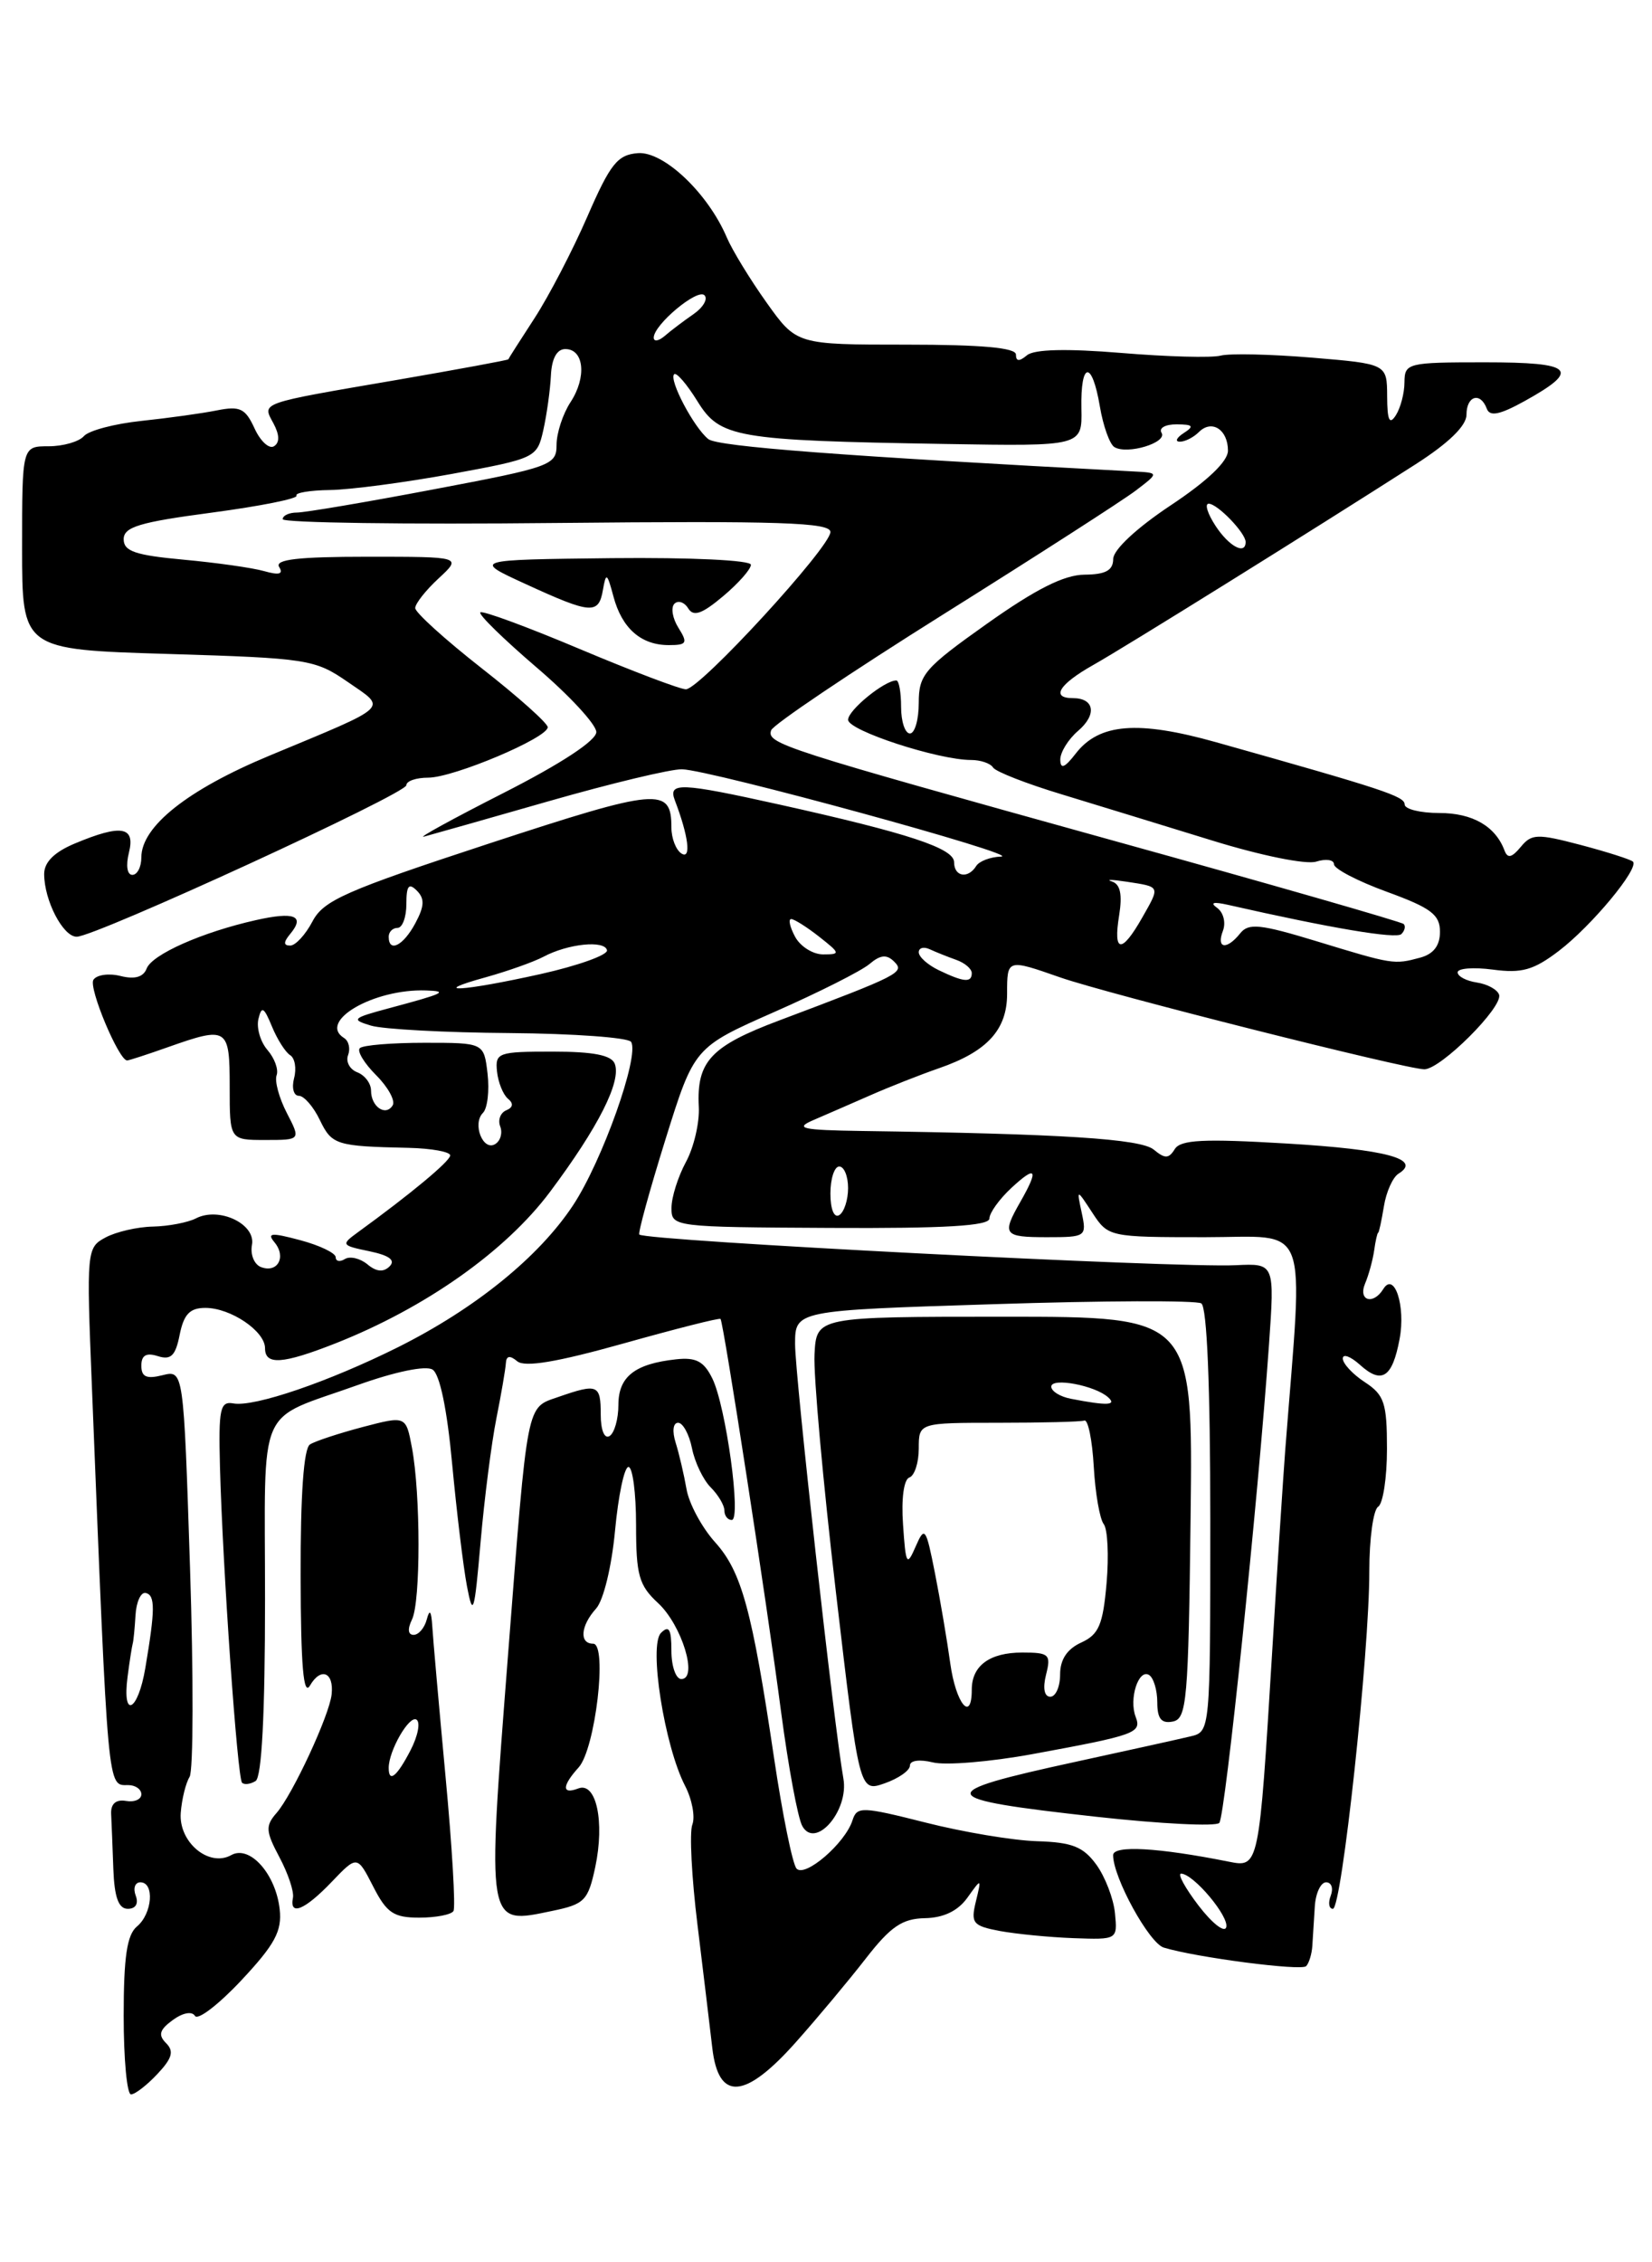 <?xml version="1.0" encoding="UTF-8" standalone="no"?>
<!DOCTYPE svg PUBLIC "-//W3C//DTD SVG 1.1//EN" "http://www.w3.org/Graphics/SVG/1.1/DTD/svg11.dtd" >
<svg xmlns="http://www.w3.org/2000/svg" xmlns:xlink="http://www.w3.org/1999/xlink" version="1.1" viewBox="0 0 187 256">
 <g >
 <path fill="currentColor"
d=" M 17.82 234.69 C 19.49 232.91 19.72 232.12 18.80 231.20 C 17.88 230.28 18.05 229.69 19.55 228.59 C 20.69 227.76 21.73 227.56 22.07 228.12 C 22.40 228.64 24.76 226.82 27.33 224.08 C 31.12 220.03 31.93 218.52 31.66 216.06 C 31.22 212.06 28.27 208.75 26.18 209.92 C 23.65 211.34 20.20 208.45 20.46 205.13 C 20.58 203.59 21.03 201.76 21.46 201.07 C 21.89 200.37 21.91 189.73 21.51 177.41 C 20.78 155.02 20.78 155.02 18.39 155.62 C 16.58 156.07 16.00 155.81 16.00 154.54 C 16.00 153.36 16.55 153.04 17.87 153.46 C 19.35 153.93 19.87 153.42 20.34 151.03 C 20.81 148.71 21.49 148.00 23.25 148.00 C 26.11 148.00 30.00 150.63 30.00 152.56 C 30.00 154.51 31.98 154.37 37.96 152.02 C 48.17 147.99 57.23 141.59 62.26 134.87 C 67.74 127.54 70.35 122.37 69.59 120.38 C 69.22 119.40 67.17 119.00 62.54 119.00 C 56.38 119.00 56.04 119.12 56.26 121.25 C 56.39 122.49 56.95 123.87 57.50 124.33 C 58.15 124.86 58.08 125.32 57.31 125.64 C 56.65 125.91 56.34 126.73 56.62 127.46 C 56.91 128.20 56.65 129.10 56.06 129.46 C 54.68 130.32 53.43 127.17 54.67 125.93 C 55.18 125.42 55.41 123.43 55.19 121.50 C 54.78 118.00 54.78 118.00 48.06 118.00 C 44.36 118.00 41.06 118.27 40.73 118.61 C 40.39 118.94 41.23 120.32 42.58 121.67 C 43.93 123.02 44.77 124.56 44.45 125.08 C 43.66 126.37 42.00 125.24 42.00 123.41 C 42.00 122.60 41.30 121.67 40.44 121.34 C 39.59 121.01 39.12 120.14 39.40 119.40 C 39.68 118.67 39.48 117.80 38.96 117.47 C 35.91 115.59 42.30 111.87 48.23 112.08 C 50.81 112.17 50.31 112.41 44.00 114.10 C 39.86 115.21 39.70 115.37 42.00 116.06 C 43.38 116.47 50.44 116.85 57.69 116.90 C 64.95 116.96 71.13 117.41 71.44 117.90 C 72.41 119.48 68.17 131.40 64.86 136.40 C 60.98 142.26 53.79 148.08 45.05 152.45 C 37.23 156.35 28.79 159.24 26.42 158.81 C 24.91 158.54 24.73 159.40 24.90 166.00 C 25.21 177.49 26.87 201.20 27.40 201.73 C 27.65 201.99 28.35 201.90 28.93 201.54 C 29.63 201.11 30.00 194.00 30.00 180.98 C 30.00 158.31 28.87 160.90 40.58 156.70 C 44.73 155.22 48.19 154.50 48.96 154.98 C 49.78 155.48 50.61 159.47 51.18 165.64 C 51.69 171.06 52.44 177.30 52.86 179.50 C 53.54 183.08 53.70 182.56 54.40 174.50 C 54.83 169.55 55.64 163.25 56.19 160.50 C 56.74 157.75 57.22 154.94 57.26 154.27 C 57.31 153.41 57.71 153.34 58.55 154.04 C 59.40 154.75 63.07 154.13 70.56 152.03 C 76.48 150.37 81.43 149.11 81.56 149.25 C 81.90 149.64 86.80 181.35 88.42 193.75 C 89.24 199.94 90.31 205.74 90.82 206.64 C 92.30 209.30 96.11 204.90 95.47 201.27 C 94.40 195.26 90.00 155.69 90.00 152.11 C 90.00 148.29 90.00 148.29 112.48 147.58 C 124.85 147.18 135.42 147.14 135.98 147.49 C 136.63 147.89 137.00 156.91 137.00 172.04 C 137.00 195.96 137.00 195.96 134.75 196.49 C 133.51 196.79 127.65 198.08 121.73 199.37 C 105.43 202.91 105.67 203.54 124.06 205.58 C 131.37 206.39 137.65 206.70 138.02 206.28 C 138.69 205.50 142.40 169.84 143.64 152.23 C 144.29 142.96 144.29 142.96 139.89 143.17 C 133.11 143.50 73.08 140.41 72.37 139.70 C 72.20 139.54 73.53 134.71 75.32 128.96 C 78.58 118.52 78.58 118.52 87.66 114.51 C 92.66 112.31 97.50 109.87 98.42 109.09 C 99.66 108.04 100.37 107.97 101.22 108.82 C 102.44 110.04 101.89 110.32 88.24 115.46 C 80.45 118.38 78.84 120.11 79.10 125.24 C 79.20 127.03 78.54 129.85 77.64 131.50 C 76.75 133.15 76.01 135.48 76.01 136.68 C 76.00 138.84 76.19 138.86 94.00 138.95 C 107.00 139.02 112.00 138.72 112.00 137.88 C 112.00 137.25 113.12 135.69 114.50 134.41 C 117.31 131.81 117.61 132.30 115.50 136.00 C 113.38 139.71 113.59 140.00 118.52 140.00 C 122.92 140.00 123.02 139.93 122.45 137.25 C 121.86 134.50 121.86 134.50 123.66 137.25 C 125.44 139.97 125.57 140.00 136.38 140.00 C 148.44 140.00 147.54 137.62 145.49 164.00 C 145.26 167.03 144.58 177.38 144.00 187.00 C 142.51 211.36 142.52 211.35 139.07 210.66 C 131.11 209.07 126.00 208.78 126.00 209.93 C 126.00 212.46 130.08 219.89 131.74 220.39 C 135.43 221.51 147.28 223.05 147.85 222.49 C 148.17 222.16 148.49 221.13 148.55 220.20 C 148.61 219.26 148.73 217.26 148.83 215.75 C 148.92 214.24 149.50 213.00 150.11 213.00 C 150.72 213.00 150.95 213.68 150.64 214.50 C 150.32 215.32 150.43 216.00 150.88 216.00 C 151.88 216.00 155.01 187.03 155.00 177.81 C 155.00 174.13 155.45 170.84 156.00 170.50 C 156.55 170.16 157.00 167.22 157.00 163.96 C 157.00 158.76 156.70 157.85 154.50 156.41 C 153.12 155.51 152.00 154.30 152.00 153.73 C 152.00 153.16 152.87 153.48 153.94 154.44 C 156.41 156.68 157.61 155.90 158.43 151.51 C 159.13 147.78 157.83 143.84 156.58 145.87 C 155.44 147.71 153.71 147.19 154.52 145.25 C 154.93 144.29 155.39 142.60 155.55 141.50 C 155.70 140.40 155.91 139.50 156.00 139.50 C 156.09 139.50 156.38 138.16 156.65 136.52 C 156.91 134.88 157.66 133.21 158.31 132.81 C 160.98 131.16 156.94 130.07 145.65 129.40 C 136.25 128.84 133.64 128.97 132.98 130.03 C 132.30 131.13 131.87 131.14 130.60 130.09 C 129.13 128.87 120.26 128.30 97.50 127.98 C 90.83 127.88 89.91 127.69 92.00 126.78 C 93.38 126.19 96.30 124.91 98.50 123.95 C 100.70 122.98 104.21 121.60 106.29 120.88 C 111.75 118.99 114.00 116.53 114.00 112.46 C 114.00 108.50 113.99 108.50 120.00 110.60 C 125.36 112.47 159.17 121.00 161.23 121.00 C 163.08 121.00 170.15 113.96 169.69 112.56 C 169.50 111.98 168.37 111.36 167.17 111.18 C 165.98 111.00 165.00 110.49 165.00 110.03 C 165.00 109.57 166.79 109.43 168.99 109.72 C 172.25 110.16 173.60 109.78 176.46 107.60 C 180.16 104.78 185.58 98.25 184.84 97.50 C 184.59 97.26 181.94 96.41 178.95 95.62 C 174.01 94.32 173.37 94.34 172.14 95.84 C 171.12 97.07 170.65 97.17 170.30 96.23 C 169.27 93.49 166.68 92.00 162.93 92.00 C 160.77 92.00 159.00 91.56 159.00 91.03 C 159.00 90.11 156.68 89.34 137.66 83.99 C 128.79 81.50 124.42 81.85 121.77 85.27 C 120.52 86.89 120.04 87.08 120.02 85.97 C 120.01 85.13 120.92 83.66 122.04 82.70 C 124.19 80.86 123.89 79.00 121.44 79.00 C 118.92 79.00 119.88 77.43 123.75 75.25 C 127.37 73.21 148.43 60.10 160.25 52.53 C 163.98 50.14 166.00 48.18 166.00 46.93 C 166.00 44.78 167.58 44.31 168.30 46.25 C 168.64 47.17 169.77 46.94 172.59 45.38 C 178.99 41.83 178.13 41.00 168.08 41.00 C 159.33 41.00 159.00 41.08 158.98 43.25 C 158.98 44.49 158.53 46.17 158.00 47.00 C 157.28 48.12 157.03 47.57 157.02 44.84 C 157.00 41.18 157.00 41.18 148.50 40.47 C 143.83 40.08 139.19 39.98 138.18 40.24 C 137.17 40.51 132.11 40.37 126.93 39.94 C 120.73 39.43 117.08 39.52 116.25 40.20 C 115.38 40.93 115.00 40.91 115.00 40.12 C 115.00 39.35 111.10 39.00 102.59 39.00 C 90.17 39.00 90.17 39.00 86.78 34.25 C 84.92 31.64 82.89 28.32 82.27 26.87 C 80.14 21.86 75.13 17.11 72.21 17.33 C 69.90 17.51 69.09 18.52 66.48 24.52 C 64.81 28.36 62.12 33.52 60.51 36.00 C 58.90 38.48 57.56 40.57 57.54 40.66 C 57.52 40.75 51.88 41.79 45.00 42.98 C 29.13 45.70 29.67 45.52 30.96 47.92 C 31.65 49.22 31.67 50.09 31.01 50.50 C 30.46 50.84 29.47 49.92 28.81 48.47 C 27.77 46.21 27.17 45.92 24.55 46.44 C 22.87 46.78 19.02 47.31 16.00 47.63 C 12.97 47.95 10.05 48.72 9.50 49.35 C 8.95 49.98 7.15 50.50 5.50 50.50 C 2.50 50.50 2.50 50.50 2.50 62.00 C 2.50 73.50 2.50 73.50 19.00 74.00 C 34.84 74.48 35.65 74.61 39.35 77.16 C 43.83 80.26 44.41 79.72 30.50 85.51 C 21.24 89.36 16.00 93.52 16.00 97.02 C 16.00 98.11 15.54 99.00 14.98 99.00 C 14.39 99.00 14.23 97.94 14.59 96.50 C 15.34 93.52 13.75 93.24 8.47 95.45 C 6.15 96.42 5.00 97.56 5.00 98.90 C 5.00 101.89 7.13 106.00 8.68 106.00 C 10.79 106.00 46.00 89.82 46.00 88.85 C 46.00 88.38 47.11 88.00 48.47 88.00 C 51.34 88.00 62.00 83.50 62.00 82.29 C 62.00 81.84 58.63 78.83 54.50 75.60 C 50.38 72.37 47.00 69.31 47.00 68.81 C 47.00 68.31 48.19 66.80 49.65 65.45 C 52.29 63.00 52.29 63.00 41.59 63.00 C 33.73 63.00 31.07 63.31 31.60 64.16 C 32.10 64.97 31.60 65.11 29.91 64.63 C 28.58 64.25 24.46 63.67 20.75 63.33 C 15.32 62.83 14.00 62.38 14.00 61.02 C 14.00 59.63 15.79 59.09 23.96 58.01 C 29.44 57.28 33.76 56.42 33.56 56.09 C 33.36 55.77 35.07 55.48 37.35 55.45 C 39.63 55.42 45.84 54.60 51.14 53.63 C 60.64 51.88 60.79 51.81 61.50 48.68 C 61.89 46.93 62.28 44.15 62.36 42.50 C 62.45 40.58 63.03 39.50 63.99 39.50 C 66.12 39.50 66.43 42.69 64.58 45.51 C 63.71 46.84 63.00 49.01 63.00 50.34 C 63.00 52.64 62.39 52.86 49.11 55.37 C 41.48 56.82 34.50 58.00 33.61 58.00 C 32.73 58.00 32.00 58.34 32.00 58.75 C 32.00 59.16 45.95 59.36 63.00 59.18 C 88.25 58.93 94.00 59.12 94.00 60.20 C 94.00 61.91 79.22 78.00 77.64 78.00 C 76.99 78.00 71.58 75.95 65.62 73.44 C 59.67 70.93 54.60 69.06 54.37 69.30 C 54.14 69.53 57.00 72.32 60.72 75.51 C 64.45 78.69 67.50 81.99 67.50 82.84 C 67.50 83.80 63.51 86.42 57.00 89.73 C 51.22 92.67 47.17 94.89 48.00 94.67 C 48.83 94.45 55.22 92.64 62.20 90.64 C 69.19 88.64 75.94 87.02 77.20 87.05 C 80.44 87.13 115.98 96.85 113.31 96.93 C 112.10 96.97 110.84 97.45 110.50 98.00 C 109.58 99.48 108.00 99.21 108.00 97.57 C 108.00 95.99 102.83 94.29 88.26 91.05 C 76.98 88.55 75.59 88.49 76.40 90.59 C 77.93 94.60 78.27 97.28 77.15 96.59 C 76.52 96.20 76.00 94.87 76.00 93.64 C 76.00 89.03 74.56 89.16 55.37 95.45 C 39.11 100.79 36.62 101.88 35.37 104.27 C 34.58 105.77 33.45 107.00 32.85 107.00 C 32.07 107.00 32.08 106.61 32.87 105.66 C 34.55 103.63 33.32 103.14 28.97 104.12 C 22.90 105.48 17.21 108.00 16.60 109.60 C 16.23 110.57 15.25 110.85 13.63 110.44 C 12.30 110.11 10.93 110.31 10.57 110.88 C 10.01 111.80 13.45 120.00 14.39 120.00 C 14.59 120.00 16.66 119.33 19.00 118.50 C 25.77 116.11 26.00 116.26 26.00 123.00 C 26.00 129.00 26.00 129.00 30.03 129.00 C 34.05 129.00 34.05 129.00 32.46 125.93 C 31.59 124.24 31.07 122.33 31.31 121.68 C 31.55 121.03 31.08 119.75 30.28 118.82 C 29.48 117.90 29.02 116.33 29.25 115.32 C 29.61 113.80 29.87 113.94 30.78 116.15 C 31.38 117.61 32.31 119.07 32.84 119.40 C 33.38 119.73 33.58 120.90 33.29 122.00 C 33.00 123.10 33.24 124.00 33.83 124.00 C 34.41 124.00 35.49 125.24 36.21 126.75 C 37.57 129.56 38.04 129.71 46.25 129.89 C 48.86 129.95 50.98 130.34 50.96 130.75 C 50.93 131.41 46.52 135.08 40.50 139.45 C 38.58 140.85 38.63 140.93 41.81 141.59 C 44.06 142.06 44.80 142.60 44.10 143.30 C 43.41 143.99 42.60 143.92 41.59 143.07 C 40.76 142.39 39.62 142.12 39.04 142.47 C 38.47 142.83 38.00 142.73 38.00 142.27 C 38.00 141.80 36.20 140.93 33.99 140.34 C 30.70 139.46 30.18 139.51 31.08 140.59 C 32.44 142.24 31.42 144.10 29.54 143.38 C 28.77 143.08 28.32 141.96 28.52 140.88 C 28.98 138.51 24.80 136.52 22.18 137.87 C 21.26 138.34 19.07 138.76 17.31 138.80 C 15.56 138.83 13.14 139.39 11.95 140.03 C 9.81 141.17 9.78 141.48 10.40 156.85 C 12.26 203.32 12.14 202.00 14.52 202.00 C 15.33 202.00 16.00 202.47 16.00 203.04 C 16.00 203.62 15.21 203.96 14.25 203.79 C 13.12 203.60 12.53 204.12 12.58 205.25 C 12.63 206.21 12.74 209.03 12.83 211.50 C 12.95 214.71 13.42 216.00 14.47 216.00 C 15.36 216.00 15.71 215.41 15.36 214.50 C 15.05 213.68 15.28 213.00 15.89 213.00 C 17.52 213.00 17.24 216.56 15.50 218.00 C 14.37 218.94 14.00 221.45 14.00 228.12 C 14.00 233.01 14.37 237.00 14.83 237.00 C 15.28 237.00 16.63 235.96 17.82 234.69 Z  M 90.11 231.07 C 92.53 228.35 96.08 224.10 98.00 221.63 C 100.81 218.01 102.13 217.11 104.69 217.06 C 106.81 217.02 108.43 216.24 109.50 214.75 C 111.11 212.50 111.11 212.50 110.46 215.19 C 109.87 217.63 110.13 217.93 113.18 218.51 C 115.03 218.85 118.78 219.22 121.52 219.32 C 126.49 219.50 126.50 219.49 126.21 216.50 C 126.05 214.85 125.10 212.38 124.10 211.00 C 122.62 208.97 121.36 208.47 117.39 208.35 C 114.70 208.27 109.02 207.32 104.77 206.24 C 97.56 204.42 97.01 204.40 96.50 205.98 C 95.68 208.58 91.10 212.52 90.16 211.44 C 89.71 210.92 88.57 205.32 87.63 199.00 C 85.13 182.17 83.95 177.84 80.93 174.50 C 79.45 172.85 77.99 170.15 77.71 168.50 C 77.42 166.85 76.87 164.49 76.48 163.25 C 76.07 161.95 76.19 161.00 76.76 161.00 C 77.30 161.00 78.01 162.30 78.33 163.88 C 78.64 165.46 79.60 167.46 80.45 168.31 C 81.30 169.16 82.00 170.34 82.00 170.93 C 82.00 171.52 82.37 172.00 82.83 172.00 C 83.94 172.00 82.18 159.16 80.64 156.00 C 79.68 154.04 78.79 153.57 76.52 153.82 C 71.84 154.33 70.00 155.79 70.00 158.98 C 70.00 160.57 69.55 162.16 69.00 162.50 C 68.42 162.86 68.00 161.84 68.00 160.06 C 68.00 156.67 67.66 156.53 63.20 158.08 C 59.55 159.35 59.76 158.27 57.52 187.10 C 55.10 218.33 55.01 217.80 62.54 216.23 C 66.17 215.48 66.57 215.07 67.38 211.28 C 68.47 206.13 67.49 201.60 65.46 202.38 C 63.58 203.10 63.60 202.10 65.50 200.00 C 67.39 197.91 68.79 186.00 67.14 186.00 C 65.55 186.00 65.72 183.97 67.47 182.03 C 68.31 181.11 69.24 177.27 69.62 173.20 C 69.99 169.24 70.67 166.00 71.14 166.00 C 71.61 166.00 72.00 168.95 72.00 172.55 C 72.00 178.25 72.32 179.40 74.50 181.41 C 77.19 183.91 79.05 190.00 77.12 190.00 C 76.51 190.00 76.00 188.56 76.00 186.80 C 76.00 184.35 75.73 183.87 74.82 184.78 C 73.42 186.18 75.21 197.57 77.55 202.09 C 78.34 203.62 78.71 205.59 78.37 206.47 C 78.03 207.35 78.29 212.44 78.95 217.79 C 79.60 223.13 80.36 229.41 80.63 231.75 C 81.33 237.80 84.32 237.58 90.11 231.07 Z  M 51.33 216.25 C 51.58 215.84 51.18 208.97 50.43 201.00 C 49.69 193.03 49.01 185.38 48.93 184.00 C 48.82 182.27 48.63 182.04 48.31 183.25 C 48.06 184.21 47.39 185.00 46.82 185.00 C 46.18 185.00 46.11 184.34 46.64 183.25 C 47.62 181.22 47.62 169.10 46.63 163.82 C 45.95 160.20 45.95 160.20 41.06 161.48 C 38.38 162.19 35.69 163.07 35.09 163.45 C 34.38 163.88 34.01 169.12 34.03 178.31 C 34.05 188.55 34.35 192.01 35.09 190.73 C 36.32 188.62 37.81 189.22 37.54 191.73 C 37.29 194.10 33.12 203.08 31.30 205.16 C 30.03 206.61 30.07 207.23 31.63 210.16 C 32.61 212.00 33.30 214.06 33.16 214.75 C 32.74 216.86 34.48 216.15 37.53 212.97 C 40.43 209.94 40.43 209.94 42.24 213.47 C 43.77 216.47 44.56 217.00 47.46 217.00 C 49.34 217.00 51.09 216.66 51.33 216.25 Z  M 103.00 199.79 C 103.00 199.21 104.08 199.06 105.59 199.43 C 107.02 199.79 112.08 199.37 116.84 198.50 C 128.58 196.34 129.25 196.10 128.55 194.27 C 127.77 192.24 128.88 188.81 130.07 189.54 C 130.58 189.86 131.00 191.25 131.00 192.63 C 131.00 194.49 131.46 195.06 132.75 194.81 C 134.35 194.50 134.52 192.47 134.77 171.74 C 135.04 149.00 135.04 149.00 113.73 149.00 C 92.42 149.00 92.42 149.00 92.20 153.25 C 92.07 155.59 93.16 167.69 94.62 180.15 C 97.27 202.80 97.27 202.80 100.14 201.80 C 101.71 201.25 103.00 200.35 103.00 199.79 Z  M 76.80 71.05 C 76.12 69.97 75.92 68.75 76.34 68.32 C 76.76 67.90 77.47 68.14 77.90 68.84 C 78.50 69.82 79.46 69.48 81.85 67.47 C 83.58 66.02 85.00 64.41 85.00 63.91 C 85.00 63.39 78.23 63.07 69.25 63.16 C 53.50 63.34 53.50 63.34 59.50 66.09 C 66.93 69.50 67.76 69.56 68.25 66.75 C 68.60 64.73 68.72 64.81 69.44 67.50 C 70.40 71.10 72.56 73.00 75.70 73.00 C 77.75 73.00 77.88 72.77 76.80 71.05 Z  M 135.66 215.62 C 134.14 213.63 133.26 212.01 133.70 212.02 C 135.11 212.05 139.19 216.92 138.80 218.10 C 138.59 218.73 137.18 217.61 135.66 215.62 Z  M 14.44 189.75 C 14.67 187.96 14.94 186.28 15.02 186.00 C 15.11 185.72 15.25 184.27 15.34 182.76 C 15.43 181.26 15.95 180.13 16.50 180.26 C 17.58 180.52 17.57 182.13 16.45 188.75 C 15.62 193.69 13.81 194.59 14.44 189.75 Z  M 94.00 135.06 C 94.00 133.38 94.45 132.00 95.00 132.00 C 95.55 132.00 96.00 133.10 96.00 134.44 C 96.00 135.78 95.55 137.16 95.00 137.50 C 94.42 137.86 94.00 136.84 94.00 135.06 Z  M 55.01 110.58 C 57.48 109.89 60.41 108.85 61.51 108.27 C 64.28 106.79 68.46 106.36 68.71 107.53 C 68.82 108.06 65.45 109.27 61.21 110.22 C 52.36 112.19 48.31 112.43 55.01 110.58 Z  M 106.25 109.78 C 105.01 109.18 104.00 108.28 104.00 107.76 C 104.00 107.25 104.56 107.10 105.25 107.42 C 105.94 107.74 107.29 108.28 108.25 108.62 C 109.21 108.96 110.00 109.63 110.00 110.12 C 110.00 111.23 109.09 111.15 106.25 109.78 Z  M 149.00 106.50 C 142.66 104.57 141.33 104.43 140.39 105.61 C 138.86 107.53 137.65 107.36 138.43 105.33 C 138.78 104.41 138.49 103.25 137.78 102.74 C 136.93 102.13 137.34 102.02 139.00 102.39 C 150.62 105.03 158.05 106.28 158.63 105.70 C 159.02 105.31 159.13 104.80 158.89 104.56 C 158.65 104.32 143.84 100.06 125.97 95.11 C 88.42 84.68 86.78 84.16 87.29 82.64 C 87.50 82.01 96.28 76.10 106.81 69.50 C 117.34 62.90 127.14 56.60 128.58 55.50 C 131.20 53.50 131.20 53.50 128.35 53.35 C 95.38 51.61 81.26 50.54 80.18 49.69 C 78.55 48.39 75.69 42.98 76.31 42.35 C 76.57 42.10 77.74 43.46 78.93 45.38 C 81.50 49.54 83.19 49.84 107.00 50.24 C 122.50 50.50 122.50 50.50 122.41 46.25 C 122.30 40.88 123.61 40.72 124.50 45.99 C 124.87 48.19 125.61 50.26 126.14 50.59 C 127.59 51.48 132.18 50.09 131.48 48.97 C 131.15 48.44 131.92 48.01 133.19 48.02 C 135.05 48.03 135.21 48.22 134.00 49.00 C 133.18 49.53 132.97 49.98 133.55 49.98 C 134.13 49.99 135.10 49.50 135.71 48.89 C 137.17 47.43 139.00 48.61 139.00 51.00 C 139.00 52.21 136.67 54.43 132.51 57.19 C 128.67 59.74 126.02 62.21 126.01 63.25 C 126.00 64.55 125.16 65.01 122.75 65.03 C 120.45 65.05 117.24 66.67 111.75 70.56 C 104.63 75.61 104.00 76.34 104.00 79.53 C 104.00 81.44 103.55 83.00 103.00 83.00 C 102.45 83.00 102.00 81.65 102.00 80.00 C 102.00 78.35 101.76 77.00 101.46 77.00 C 100.12 77.00 96.00 80.36 96.00 81.45 C 96.00 82.67 106.20 86.00 109.93 86.00 C 111.00 86.00 112.12 86.38 112.41 86.85 C 112.70 87.32 116.21 88.69 120.22 89.90 C 124.22 91.12 131.89 93.47 137.24 95.12 C 142.74 96.82 147.86 97.86 148.99 97.50 C 150.10 97.15 151.00 97.29 151.00 97.80 C 151.00 98.31 153.70 99.72 157.00 100.92 C 161.99 102.74 163.00 103.50 163.00 105.44 C 163.00 107.01 162.27 107.96 160.75 108.37 C 157.78 109.17 157.68 109.15 149.00 106.50 Z  M 90.00 106.00 C 89.41 104.90 89.21 104.00 89.56 104.00 C 89.90 104.00 91.33 104.90 92.73 106.00 C 95.13 107.89 95.16 108.00 93.17 108.00 C 92.02 108.00 90.59 107.10 90.00 106.00 Z  M 44.00 106.00 C 44.00 105.45 44.45 105.00 45.00 105.00 C 45.55 105.00 46.00 103.78 46.00 102.30 C 46.00 100.23 46.27 99.87 47.18 100.78 C 48.09 101.69 48.05 102.54 47.01 104.48 C 45.65 107.02 44.00 107.85 44.00 106.00 Z  M 126.68 103.60 C 127.06 101.22 126.82 100.06 125.87 99.75 C 125.11 99.51 125.85 99.52 127.50 99.77 C 131.40 100.37 131.34 100.23 129.28 103.86 C 126.96 107.94 125.99 107.84 126.68 103.60 Z  M 137.59 59.50 C 136.69 58.12 136.34 57.00 136.82 57.00 C 137.81 57.00 141.00 60.31 141.00 61.33 C 141.00 62.84 139.12 61.84 137.59 59.50 Z  M 74.00 38.21 C 74.00 36.75 78.95 32.61 79.74 33.41 C 80.16 33.82 79.60 34.79 78.50 35.55 C 77.40 36.31 75.94 37.41 75.25 38.01 C 74.56 38.60 74.00 38.69 74.00 38.21 Z  M 44.00 200.05 C 44.00 198.11 46.32 194.08 47.14 194.59 C 47.61 194.88 47.31 196.44 46.47 198.06 C 44.93 201.04 44.00 201.79 44.00 200.05 Z  M 107.57 188.25 C 107.21 185.64 106.43 181.03 105.83 178.00 C 104.81 172.84 104.67 172.66 103.65 175.00 C 102.65 177.30 102.53 177.10 102.22 172.52 C 102.01 169.59 102.31 167.40 102.94 167.19 C 103.52 166.99 104.00 165.52 104.00 163.92 C 104.00 161.00 104.00 161.00 113.00 161.00 C 117.95 161.00 122.34 160.89 122.75 160.75 C 123.16 160.61 123.64 162.96 123.81 165.97 C 123.98 168.98 124.49 171.90 124.94 172.47 C 125.38 173.04 125.53 176.04 125.26 179.14 C 124.85 183.87 124.38 184.96 122.39 185.87 C 120.79 186.60 120.00 187.79 120.00 189.48 C 120.00 190.87 119.50 192.00 118.89 192.00 C 118.21 192.00 118.02 191.04 118.41 189.50 C 118.99 187.21 118.76 187.00 115.72 187.00 C 112.02 187.00 110.00 188.49 110.00 191.20 C 110.00 194.98 108.20 192.78 107.57 188.25 Z  M 121.25 158.29 C 120.01 158.06 119.00 157.43 119.00 156.91 C 119.00 155.84 123.98 156.78 125.45 158.13 C 126.44 159.03 125.32 159.08 121.25 158.29 Z "/>
</g>
</svg>